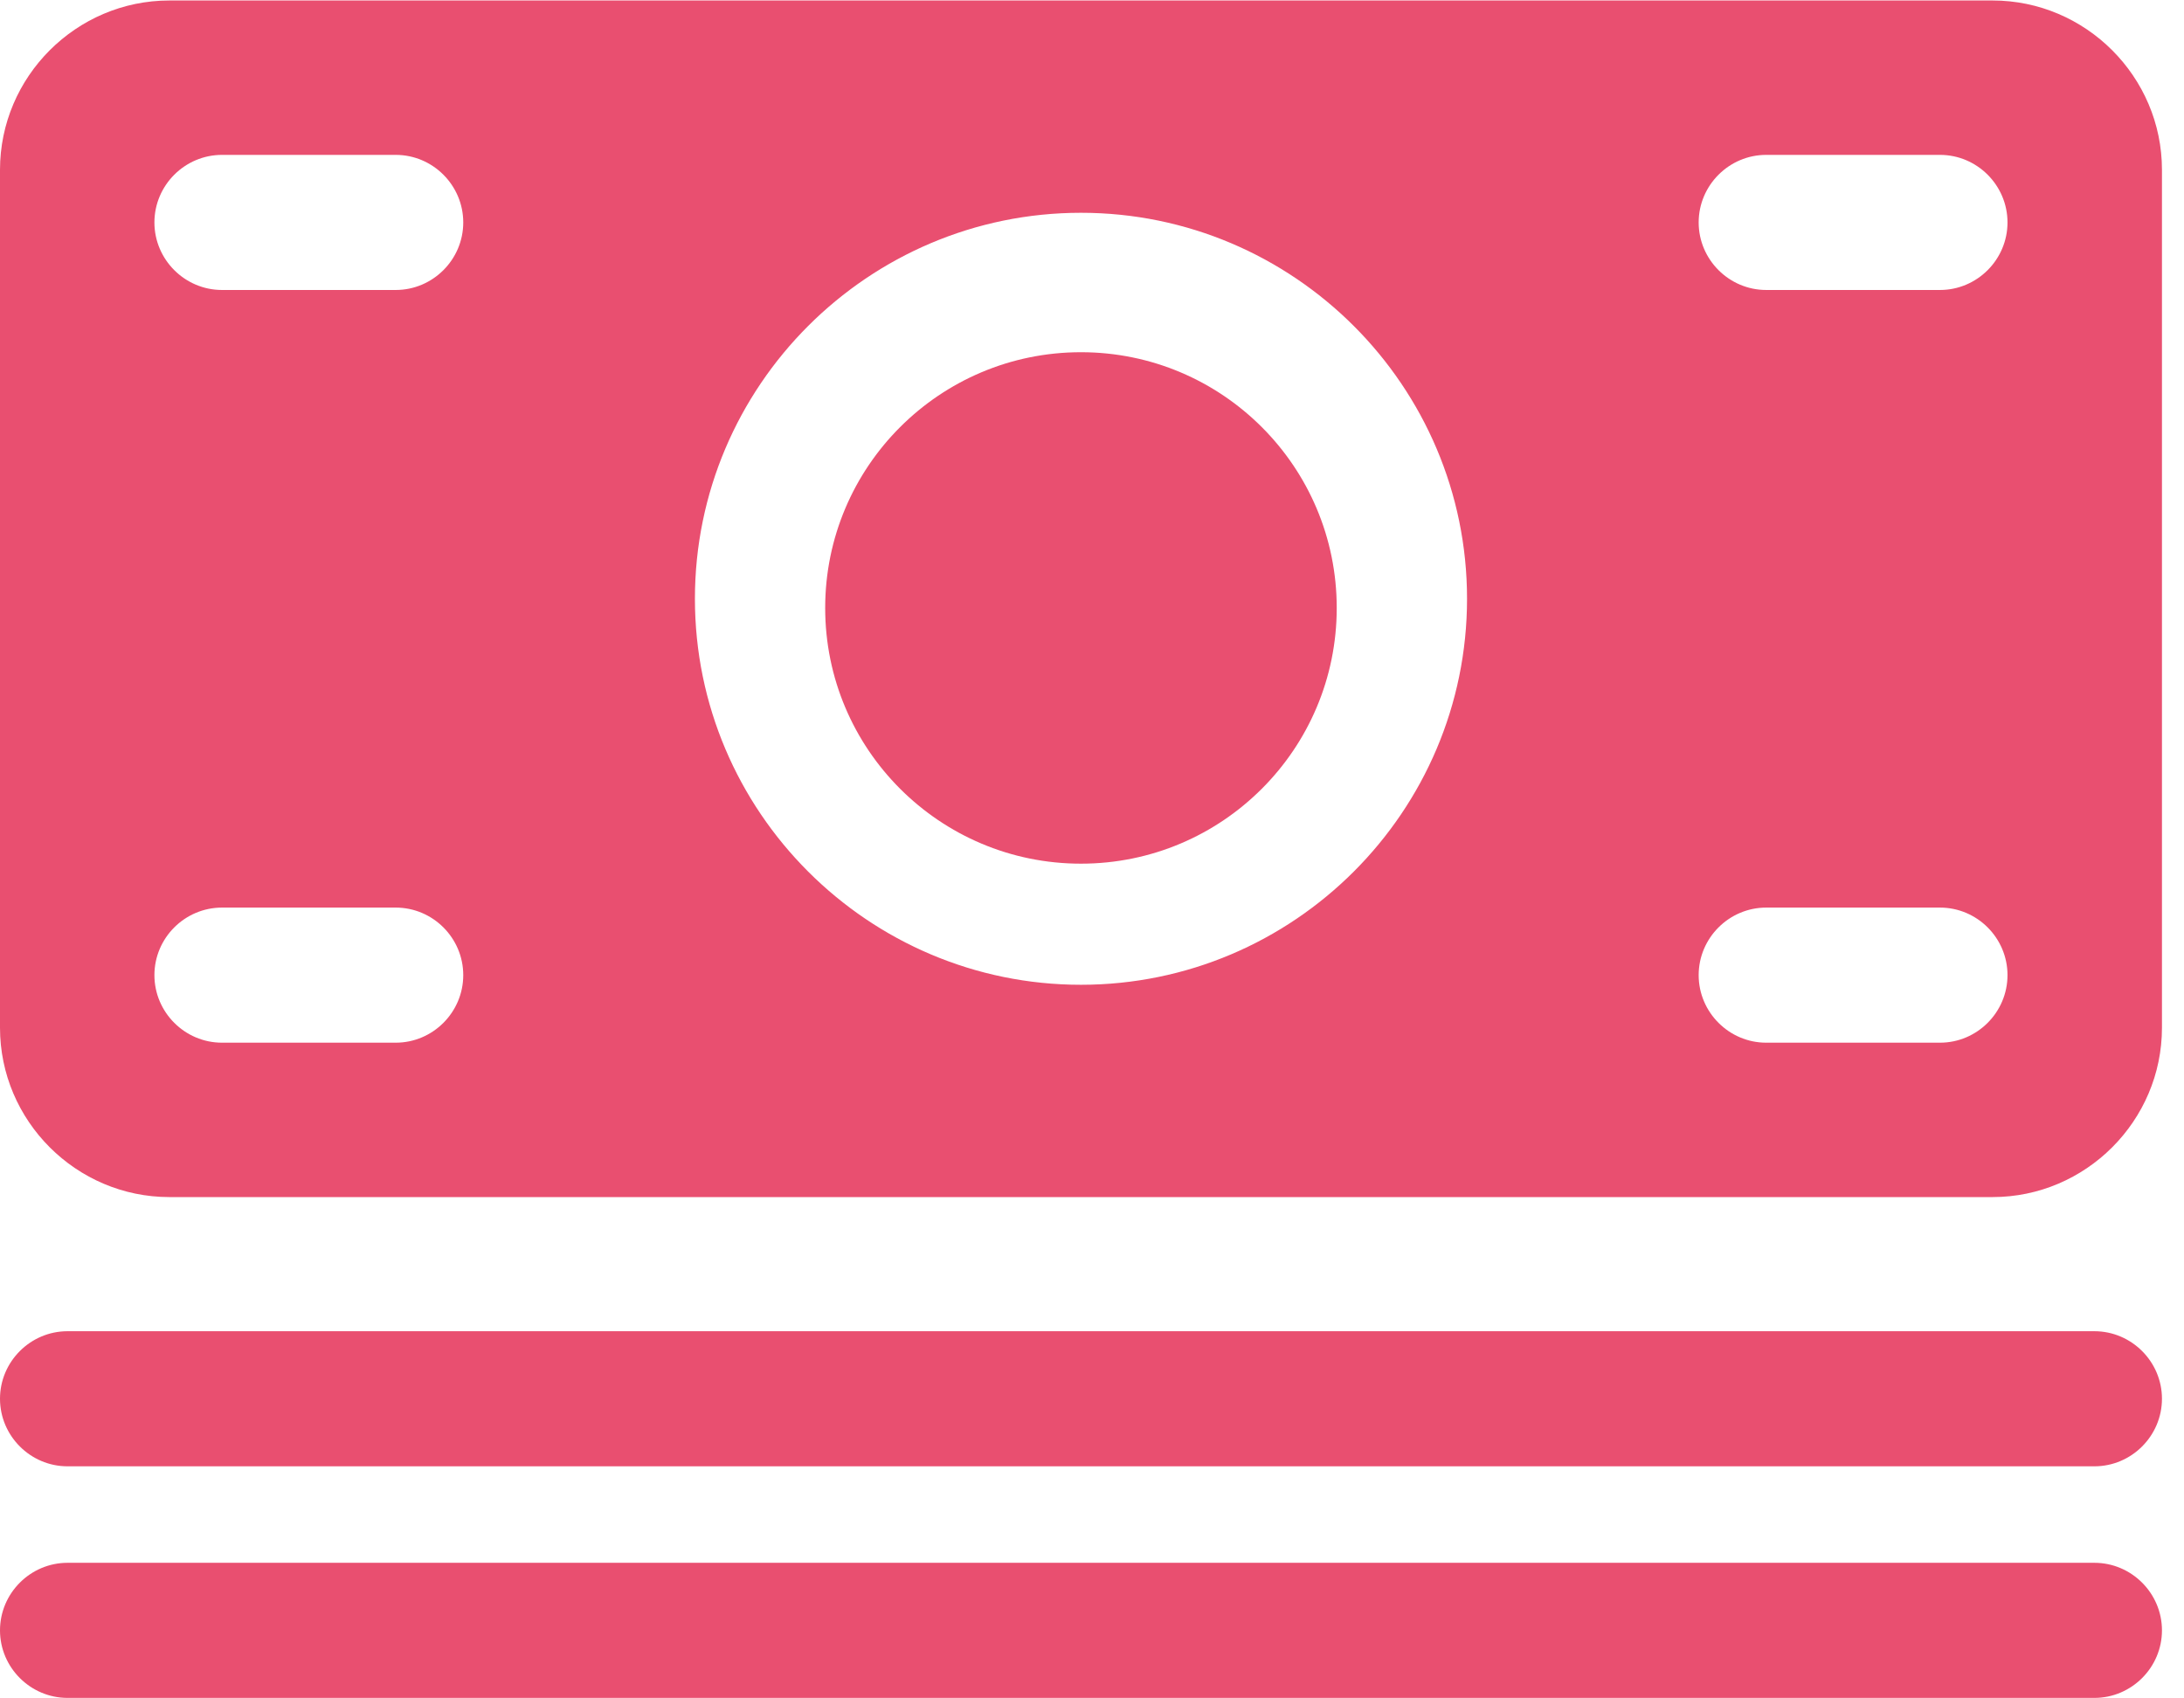 <svg width="54" height="42" viewBox="0 0 54 42" fill="none" xmlns="http://www.w3.org/2000/svg">
<path fill-rule="evenodd" clip-rule="evenodd" d="M49.267 0.012H4.188C1.885 0.012 0 1.897 0 4.2V25.415C0 27.718 1.885 29.603 4.188 29.603H49.267C51.569 29.603 53.455 27.718 53.455 25.415V4.2C53.455 1.897 51.569 0.012 49.267 0.012ZM1.67 32.92H51.784C52.703 32.92 53.455 33.672 53.455 34.59C53.455 35.509 52.703 36.261 51.784 36.261H1.67C0.752 36.261 0 35.509 0 34.59C0 33.672 0.752 32.92 1.67 32.92ZM1.67 38.647H51.784C52.703 38.647 53.455 39.399 53.455 40.318C53.455 41.236 52.703 41.988 51.784 41.988H1.67C0.752 41.988 0 41.236 0 40.318C0 39.399 0.752 38.647 1.67 38.647ZM5.489 25.785H9.784C10.703 25.785 11.454 25.033 11.454 24.114C11.454 23.195 10.703 22.444 9.784 22.444H5.489C4.57 22.444 3.818 23.195 3.818 24.114C3.818 25.033 4.57 25.785 5.489 25.785ZM9.784 7.171H5.489C4.57 7.171 3.818 6.419 3.818 5.501C3.818 4.582 4.57 3.83 5.489 3.83H9.784C10.703 3.83 11.454 4.582 11.454 5.501C11.454 6.419 10.703 7.171 9.784 7.171ZM17.182 14.807C17.182 20.069 21.465 24.353 26.727 24.353C31.989 24.353 36.273 20.069 36.273 14.807C36.273 9.545 31.989 5.262 26.727 5.262C21.465 5.262 17.182 9.545 17.182 14.807ZM47.966 25.785H43.67C42.752 25.785 42 25.033 42 24.114C42 23.195 42.752 22.444 43.67 22.444H47.966C48.885 22.444 49.636 23.195 49.636 24.114C49.636 25.033 48.885 25.785 47.966 25.785ZM43.67 7.171H47.966C48.885 7.171 49.636 6.419 49.636 5.501C49.636 4.582 48.885 3.83 47.966 3.83H43.67C42.752 3.83 42 4.582 42 5.501C42 6.419 42.752 7.171 43.67 7.171Z" fill="#E94F70"/>
<circle cx="26.727" cy="15.034" r="6.324" fill="#E94F70"/>
</svg>
